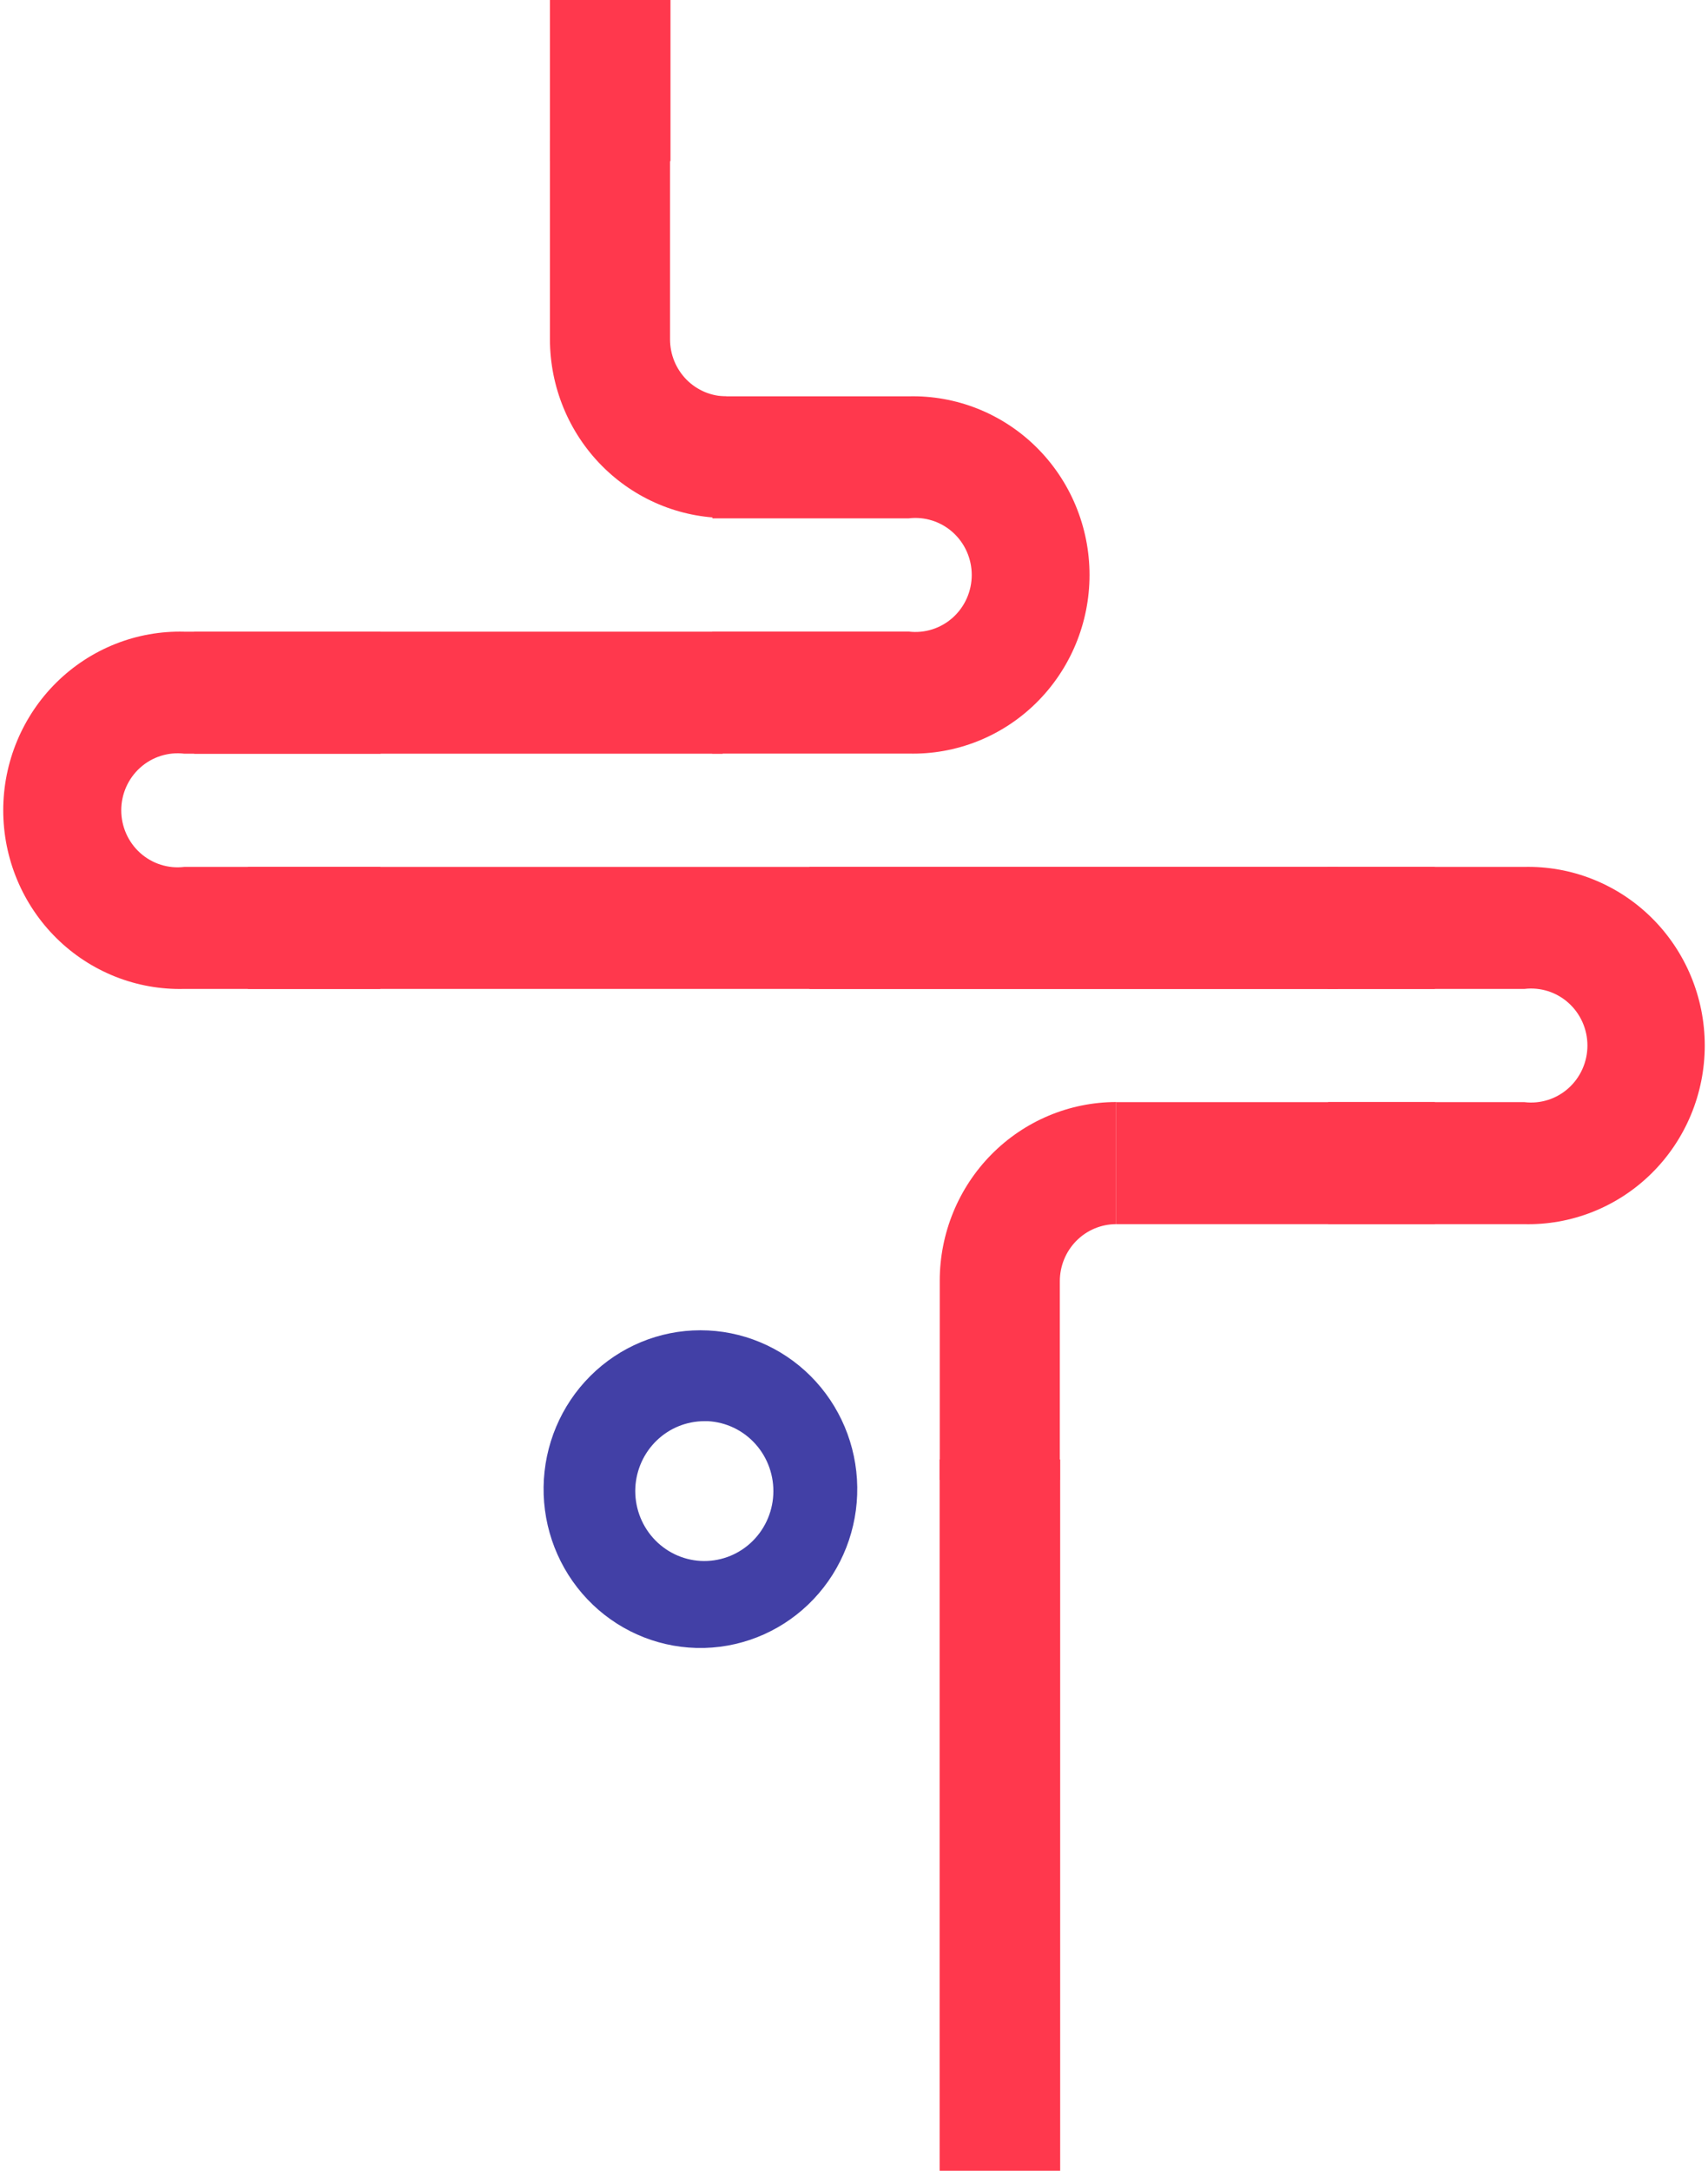 <svg width="222" height="282" viewBox="0 0 222 282" fill="none" xmlns="http://www.w3.org/2000/svg">
<path d="M92.564 97.896H118.087C121.149 97.974 124.194 97.431 127.045 96.301C129.896 95.17 132.494 93.473 134.686 91.311C136.878 89.148 138.621 86.564 139.81 83.71C141 80.856 141.613 77.789 141.613 74.692C141.613 71.594 141 68.528 139.81 65.674C138.621 62.82 136.878 60.236 134.686 58.073C132.494 55.911 129.896 54.214 127.045 53.083C124.194 51.952 121.149 51.41 118.087 51.488H92.594V67.338H118.117C119.144 67.214 120.185 67.312 121.172 67.625C122.16 67.938 123.07 68.459 123.843 69.154C124.617 69.849 125.236 70.702 125.66 71.656C126.084 72.611 126.303 73.645 126.303 74.692C126.303 75.738 126.084 76.773 125.66 77.727C125.236 78.682 124.617 79.535 123.843 80.23C123.07 80.924 122.16 81.446 121.172 81.759C120.185 82.072 119.144 82.17 118.117 82.046H92.564V97.896Z" fill="#FF384D"/>
<path d="M49.469 82.061H23.946C20.885 81.983 17.839 82.525 14.989 83.656C12.138 84.787 9.54 86.484 7.347 88.646C5.155 90.808 3.413 93.393 2.223 96.247C1.033 99.101 0.42 102.167 0.42 105.265C0.42 108.362 1.033 111.429 2.223 114.283C3.413 117.137 5.155 119.721 7.347 121.884C9.54 124.046 12.138 125.743 14.989 126.874C17.839 128.005 20.885 128.547 23.946 128.469H49.44V112.619H23.946C22.919 112.743 21.877 112.645 20.89 112.332C19.903 112.019 18.993 111.497 18.219 110.803C17.446 110.108 16.827 109.255 16.403 108.3C15.979 107.346 15.76 106.311 15.76 105.265C15.76 104.218 15.979 103.184 16.403 102.229C16.827 101.275 17.446 100.422 18.219 99.727C18.993 99.032 19.903 98.511 20.89 98.198C21.877 97.885 22.919 97.787 23.946 97.91H49.469V82.061Z" fill="#FF384D"/>
<path d="M94.409 51.488C92.467 51.488 90.605 50.708 89.232 49.319C87.859 47.93 87.088 46.046 87.088 44.082V18.264H71.478V44.082C71.486 50.233 73.903 56.13 78.202 60.481C82.5 64.832 88.328 67.281 94.409 67.293V51.488Z" fill="#FF384D"/>
<path d="M87.146 0H71.478V20.93H87.146V0Z" fill="#FF384D"/>
<path d="M93.926 82.061H25.235V97.911H93.926V82.061Z" fill="#FF384D"/>
<path d="M186.5 143.177H145.075V159.027H186.5V143.177Z" fill="#FF384D"/>
<path d="M172.531 112.619H198.054C201.115 112.541 204.161 113.083 207.011 114.214C209.862 115.345 212.46 117.042 214.653 119.204C216.845 121.367 218.587 123.951 219.777 126.805C220.967 129.659 221.579 132.726 221.579 135.823C221.579 138.92 220.967 141.987 219.777 144.841C218.587 147.695 216.845 150.279 214.653 152.442C212.46 154.604 209.862 156.301 207.011 157.432C204.161 158.563 201.115 159.105 198.054 159.027H172.619V143.177H198.142C199.169 143.301 200.21 143.203 201.198 142.89C202.185 142.577 203.095 142.056 203.868 141.361C204.642 140.666 205.261 139.813 205.685 138.858C206.109 137.904 206.328 136.869 206.328 135.823C206.328 134.777 206.109 133.742 205.685 132.787C205.261 131.833 204.642 130.98 203.868 130.285C203.095 129.59 202.185 129.069 201.198 128.756C200.21 128.443 199.169 128.345 198.142 128.469H172.531V112.619Z" fill="#FF384D"/>
<path d="M145.075 159.027C143.133 159.027 141.271 159.807 139.898 161.196C138.525 162.585 137.753 164.469 137.753 166.433V192.251H122.144V166.374C122.147 160.222 124.564 154.322 128.863 149.971C133.163 145.619 138.993 143.17 145.075 143.163V159.027Z" fill="#FF384D"/>
<path d="M137.797 189.6H122.129V282H137.797V189.6Z" fill="#FF384D"/>
<path d="M173.893 112.619H105.201V128.469H173.893V112.619Z" fill="#FF384D"/>
<path d="M186.501 112.619H32.219V128.469H186.501V112.619Z" fill="#FF384D"/>
<path d="M90.487 214.079H91.591C96.948 213.932 102.032 211.656 105.744 207.743C109.455 203.829 111.495 198.594 111.423 193.169C111.35 187.745 109.171 182.567 105.356 178.757C101.541 174.947 96.398 172.811 91.039 172.811C85.68 172.811 80.536 174.947 76.722 178.757C72.907 182.567 70.727 187.745 70.654 193.169C70.582 198.594 72.622 203.829 76.334 207.743C80.045 211.656 85.13 213.932 90.487 214.079ZM82.579 193.24C82.701 190.917 83.697 188.728 85.362 187.125C87.028 185.522 89.237 184.626 91.536 184.621H92.01C93.188 184.683 94.342 184.98 95.406 185.493C96.471 186.007 97.425 186.728 98.214 187.615C99.003 188.503 99.612 189.538 100.005 190.664C100.399 191.789 100.57 192.982 100.508 194.174C100.447 195.366 100.154 196.534 99.646 197.612C99.139 198.689 98.426 199.655 97.55 200.454C96.674 201.252 95.651 201.869 94.539 202.267C93.428 202.666 92.249 202.839 91.072 202.777C88.697 202.647 86.469 201.569 84.877 199.779C83.285 197.989 82.459 195.634 82.579 193.229V193.24Z" fill="#4240A6"/>
</svg>
